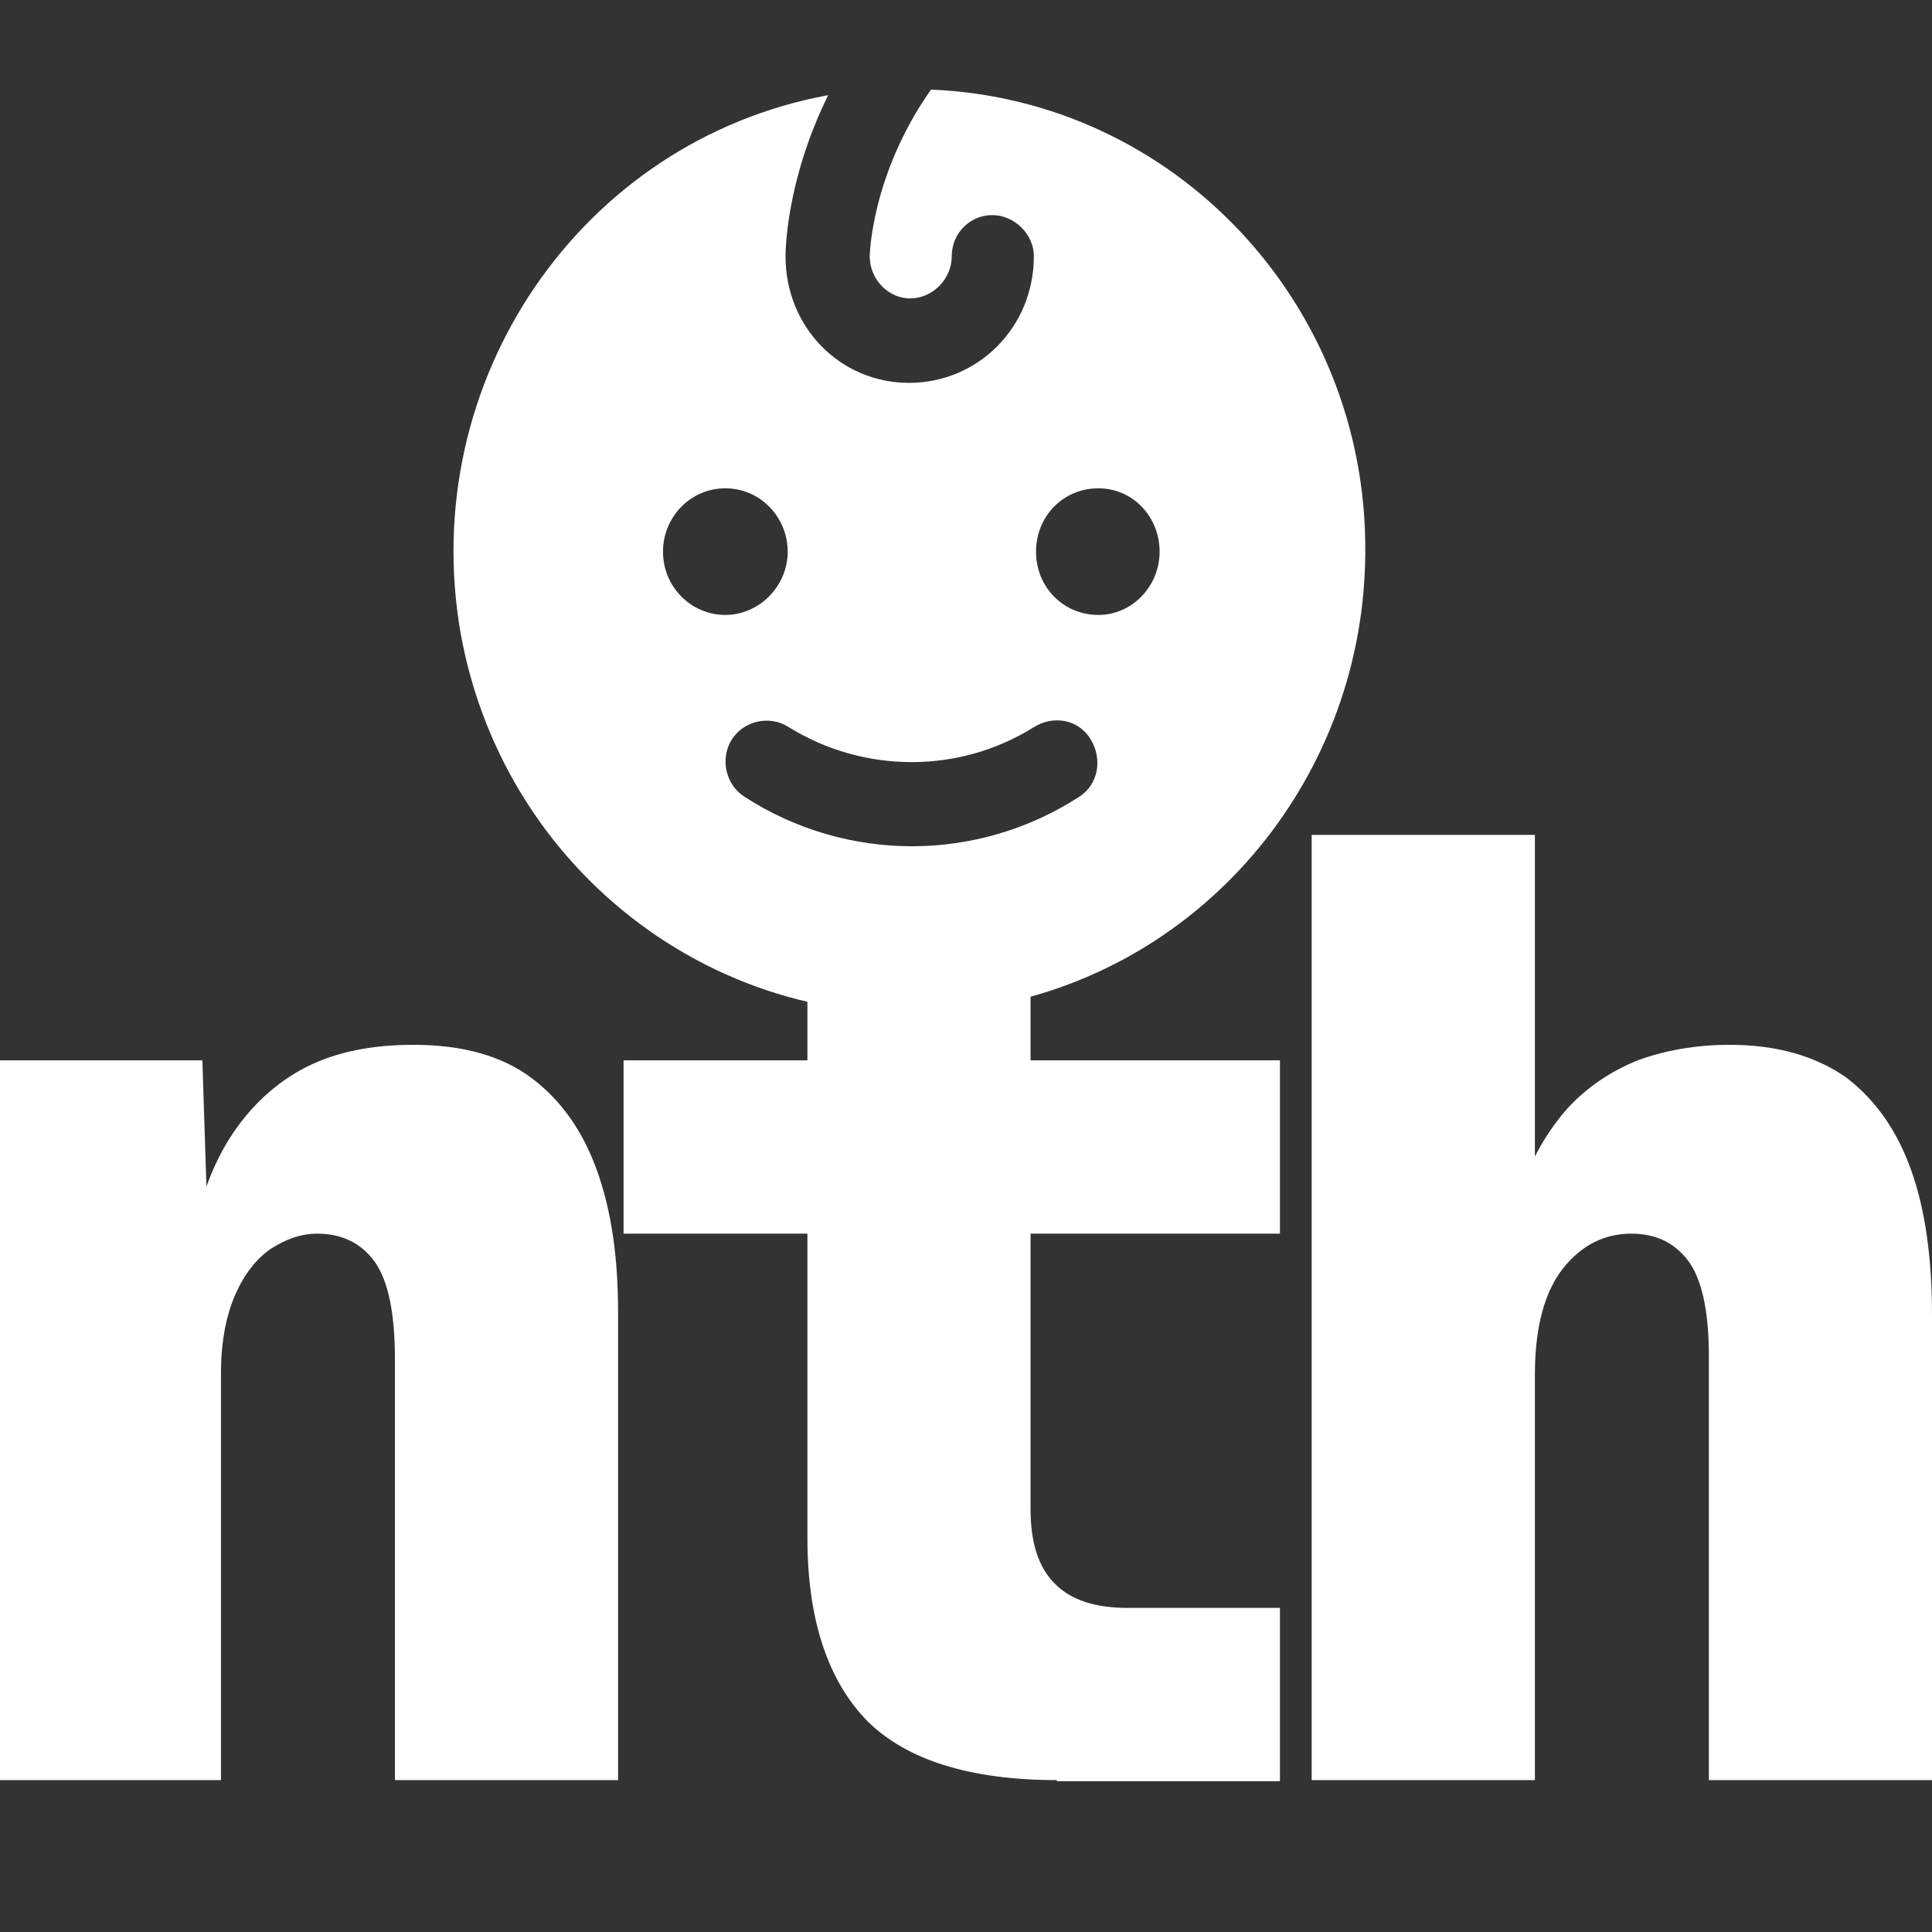<svg width="24" height="24" viewBox="0 0 24 24" fill="none" xmlns="http://www.w3.org/2000/svg">
<rect x="0" y="0" width="24" height="24" fill="#333333" stroke="none"/>
<g clip-path="url(#clip0_226_9)">
<path d="M-0.014 22.113V13.172H2.514L2.596 15.725L2.337 15.656C2.433 15.035 2.609 14.524 2.854 14.138C3.099 13.752 3.425 13.448 3.805 13.255C4.186 13.062 4.634 12.979 5.137 12.979C5.749 12.979 6.238 13.117 6.605 13.393C6.972 13.669 7.244 14.055 7.42 14.552C7.597 15.049 7.678 15.628 7.678 16.304V22.113H4.906V16.884C4.906 16.318 4.824 15.918 4.661 15.683C4.498 15.449 4.254 15.325 3.941 15.325C3.737 15.325 3.547 15.394 3.357 15.518C3.18 15.642 3.031 15.835 2.922 16.084C2.813 16.332 2.745 16.663 2.745 17.049V22.113H-0.014Z" fill="white"/>
<path d="M7.746 15.325V13.172H15.9V15.325H7.746ZM13.128 22.113C12.054 22.113 11.266 21.865 10.777 21.382C10.288 20.885 10.03 20.126 10.03 19.105V11.075H12.802V18.746C12.802 19.16 12.897 19.464 13.101 19.671C13.305 19.878 13.604 19.974 14.011 19.974H15.9V22.127H13.128V22.113Z" fill="white"/>
<path d="M16.294 22.113V10.371H19.067V15.062L18.877 14.814C19.026 14.386 19.23 14.041 19.474 13.766C19.719 13.503 20.005 13.31 20.344 13.172C20.684 13.048 21.065 12.979 21.486 12.979C22.07 12.979 22.546 13.117 22.926 13.379C23.293 13.655 23.565 14.041 23.742 14.538C23.919 15.035 24 15.642 24 16.332V22.113H21.228V16.842C21.228 16.263 21.133 15.863 20.956 15.642C20.779 15.421 20.548 15.325 20.263 15.325C19.937 15.325 19.651 15.463 19.42 15.752C19.189 16.042 19.067 16.484 19.067 17.077V22.113H16.294Z" fill="white"/>
<path d="M11.565 1.113C10.818 2.175 10.804 3.183 10.804 3.183C10.804 3.472 11.035 3.707 11.307 3.707C11.579 3.707 11.823 3.472 11.823 3.183C11.823 2.893 12.054 2.672 12.326 2.672C12.598 2.672 12.843 2.907 12.843 3.183C12.843 4.066 12.149 4.756 11.293 4.756C10.437 4.756 9.758 4.066 9.758 3.183C9.758 3.141 9.758 2.258 10.288 1.182C7.216 1.748 5.178 4.728 5.721 7.86C6.279 10.978 9.214 13.062 12.299 12.496C14.99 12.013 16.96 9.626 16.96 6.839C16.974 3.776 14.596 1.237 11.565 1.113ZM8.236 6.853C8.236 6.425 8.575 6.066 9.01 6.066C9.445 6.066 9.785 6.425 9.785 6.853C9.785 7.281 9.432 7.639 9.01 7.639C8.589 7.639 8.236 7.294 8.236 6.853ZM13.4 9.902C12.136 10.716 10.519 10.716 9.255 9.902C9.01 9.75 8.942 9.419 9.092 9.185C9.241 8.95 9.567 8.881 9.798 9.033C10.736 9.612 11.918 9.612 12.843 9.033C13.087 8.881 13.4 8.936 13.549 9.185C13.699 9.433 13.644 9.75 13.4 9.902ZM13.644 7.639C13.21 7.639 12.87 7.294 12.87 6.853C12.87 6.411 13.21 6.066 13.644 6.066C14.079 6.066 14.405 6.425 14.405 6.853C14.405 7.281 14.066 7.639 13.644 7.639Z" fill="white"/>
</g>
<defs>
<clipPath id="clip0_226_9">
<rect width="24" height="24" fill="white"/>
</clipPath>
</defs>
</svg>
